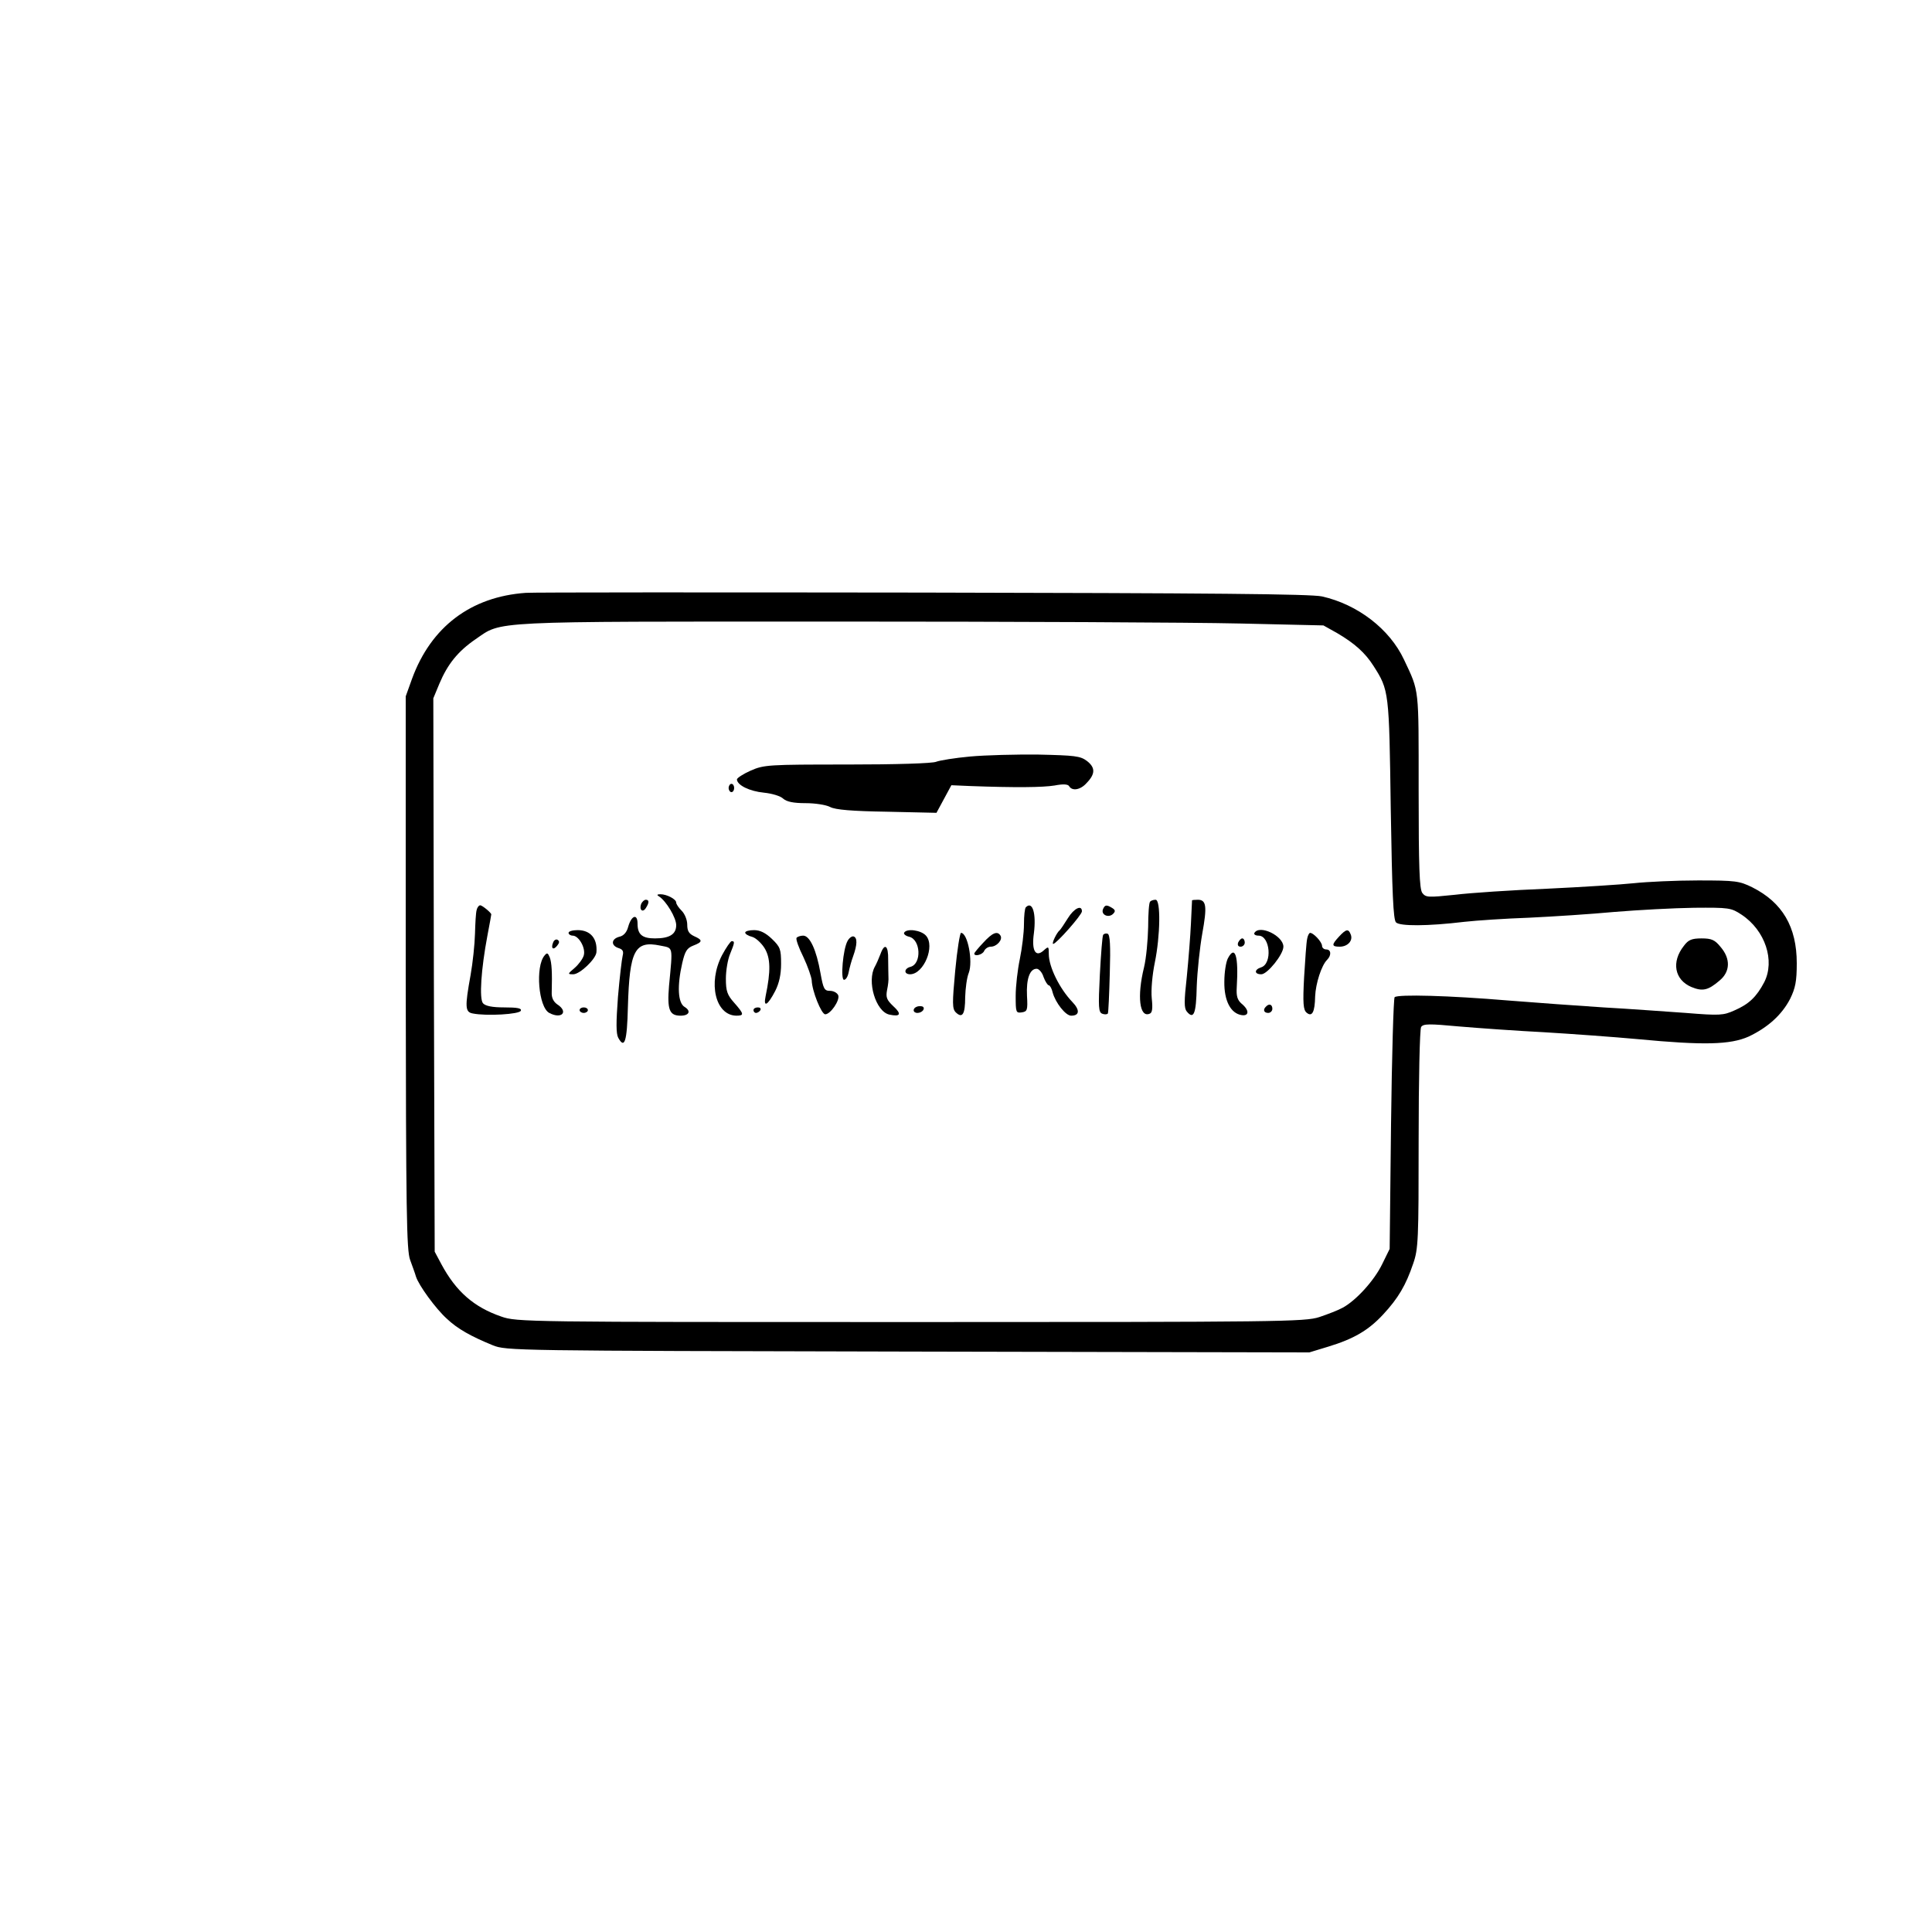  <svg version="1.0" xmlns="http://www.w3.org/2000/svg" width="700pt" height="700pt" viewBox="0 0 700 700" preserveAspectRatio="xMidYMid meet">
<g transform="translate(0,700) scale(0.1,-0.1)" fill="#000000" stroke="none">
<path d="M1905 4852 c-199 -14 -343 -123 -412 -311 l-23 -64 0 -1001 c1 -871
3 -1006 16 -1041 8 -22 18 -49 21 -60 10 -32 72 -117 112 -153 39 -37 88 -64
166 -96 49 -20 74 -20 1505 -23 l1454 -3 69 21 c92 28 145 59 198 116 55 59
83 107 109 184 19 54 20 86 20 451 0 216 4 399 9 407 8 12 29 12 137 2 71 -6
210 -16 309 -21 99 -6 252 -17 339 -25 241 -23 335 -20 401 9 70 33 121 79
151 137 19 39 24 63 24 129 0 132 -52 220 -161 275 -47 23 -60 25 -197 25 -81
0 -185 -5 -232 -10 -47 -5 -188 -14 -315 -20 -126 -5 -277 -15 -334 -22 -97
-10 -105 -10 -118 7 -10 15 -13 91 -13 372 0 377 3 354 -53 473 -52 111 -168
200 -297 229 -41 9 -401 12 -1450 14 -767 1 -1413 1 -1435 -1z m2585 -111
l305 -7 50 -28 c63 -37 101 -71 131 -118 57 -89 57 -92 63 -520 5 -306 9 -400
19 -410 14 -14 114 -14 247 2 44 5 150 12 235 15 85 4 225 13 310 21 85 7 215
14 288 15 127 1 134 0 172 -25 86 -57 122 -167 82 -245 -28 -53 -55 -79 -108
-102 -40 -18 -53 -19 -176 -9 -73 5 -207 15 -298 20 -91 6 -246 17 -345 25
-214 18 -400 23 -412 12 -4 -5 -10 -212 -13 -460 l-5 -452 -27 -55 c-29 -60
-95 -132 -143 -158 -16 -9 -55 -24 -85 -34 -52 -17 -144 -18 -1481 -18 -1394
0 -1427 0 -1483 20 -99 34 -164 91 -217 190 l-24 45 -3 1003 -2 1002 22 53
c30 71 67 117 131 161 98 67 34 64 1307 64 635 0 1292 -3 1460 -7z"></path>
<path d="M3515 4259 c-55 -5 -110 -14 -123 -19 -13 -6 -148 -10 -322 -10 -286
0 -302 -1 -350 -22 -27 -12 -50 -27 -50 -32 1 -21 46 -43 98 -48 29 -3 60 -12
70 -22 13 -11 37 -16 81 -16 34 0 74 -6 89 -14 19 -10 79 -15 206 -17 l179 -4
27 50 27 50 69 -3 c163 -6 262 -5 305 2 31 6 49 5 53 -3 11 -18 41 -13 63 12
32 33 32 56 1 80 -24 18 -44 20 -175 23 -81 1 -193 -2 -248 -7z"></path>
<path d="M2640 4145 c0 -8 5 -15 10 -15 6 0 10 7 10 15 0 8 -4 15 -10 15 -5 0
-10 -7 -10 -15z"></path>
<path d="M2388 3752 c26 -17 62 -77 62 -104 0 -33 -24 -48 -77 -48 -46 0 -63
14 -63 53 0 38 -22 31 -34 -11 -5 -20 -17 -33 -32 -36 -30 -8 -31 -32 -3 -41
16 -5 19 -12 15 -28 -3 -12 -11 -79 -17 -149 -7 -93 -7 -133 1 -148 23 -42 32
-14 35 112 6 205 25 241 117 222 48 -10 46 2 32 -146 -7 -86 1 -108 42 -108
31 0 39 17 14 32 -24 15 -27 76 -8 159 10 43 17 54 40 63 34 13 35 20 3 34
-19 9 -25 19 -25 42 0 17 -9 39 -20 50 -11 11 -20 24 -20 30 0 12 -34 30 -57
30 -13 0 -14 -3 -5 -8z"></path>
<path d="M2323 3725 c-8 -22 6 -33 17 -15 13 20 12 30 0 30 -6 0 -13 -7 -17
-15z"></path>
<path d="M4167 3733 c-4 -3 -7 -45 -7 -92 -1 -47 -7 -113 -15 -146 -26 -106
-16 -183 20 -168 10 3 12 19 8 56 -3 30 2 85 11 129 20 97 22 228 3 228 -8 0
-17 -3 -20 -7z"></path>
<path d="M4319 3738 c0 -2 -2 -40 -4 -84 -2 -45 -9 -132 -15 -193 -10 -89 -10
-114 0 -126 25 -30 34 -9 36 91 2 54 11 140 20 191 18 99 15 123 -16 123 -11
0 -20 -1 -21 -2z"></path>
<path d="M1727 3703 c-3 -10 -5 -49 -6 -86 -1 -38 -8 -105 -16 -150 -21 -116
-20 -134 8 -139 49 -10 170 -3 174 10 4 9 -13 12 -60 12 -44 0 -68 5 -77 15
-14 16 -7 123 16 245 8 41 14 76 14 77 0 6 -33 33 -40 33 -5 0 -11 -8 -13 -17z"></path>
<path d="M3717 3713 c-4 -3 -7 -31 -7 -62 0 -31 -7 -87 -15 -126 -8 -38 -15
-98 -15 -133 0 -60 1 -63 22 -60 20 3 22 8 19 60 -3 61 10 98 35 98 8 0 20
-13 25 -30 6 -16 15 -30 19 -30 4 0 11 -12 14 -26 10 -37 47 -84 67 -84 31 0
32 21 4 50 -46 48 -85 127 -85 173 0 29 -1 29 -19 13 -29 -26 -44 0 -35 63 9
71 -5 118 -29 94z"></path>
<path d="M3996 3705 c-7 -20 21 -32 37 -16 9 9 8 14 -3 21 -21 13 -27 12 -34
-5z"></path>
<path d="M3869 3673 c-13 -21 -26 -40 -29 -43 -11 -8 -31 -50 -24 -50 11 0
104 105 104 118 0 25 -29 11 -51 -25z"></path>
<path d="M2060 3620 c0 -5 7 -10 15 -10 22 0 48 -45 40 -72 -4 -13 -19 -33
-33 -45 -26 -22 -26 -23 -5 -23 24 0 82 55 84 80 4 50 -22 80 -68 80 -18 0
-33 -4 -33 -10z"></path>
<path d="M2700 3621 c0 -5 11 -12 24 -15 13 -3 34 -22 46 -41 22 -36 23 -83 4
-174 -9 -43 7 -35 35 19 14 28 21 59 21 98 0 53 -3 61 -33 90 -23 22 -43 32
-65 32 -18 0 -32 -4 -32 -9z"></path>
<path d="M3276 3621 c-3 -5 5 -12 18 -15 42 -10 46 -98 5 -109 -24 -6 -25 -27
-1 -27 49 1 91 102 57 140 -18 20 -69 27 -79 11z"></path>
<path d="M4545 3620 c-3 -5 3 -10 15 -10 42 0 51 -102 9 -115 -25 -8 -25 -25
1 -25 22 0 80 72 80 100 0 39 -86 81 -105 50z"></path>
<path d="M4852 3607 c-28 -30 -28 -37 2 -37 29 0 49 22 40 44 -8 22 -17 20
-42 -7z"></path>
<path d="M3461 3484 c-11 -119 -11 -139 2 -152 24 -23 34 -7 34 55 1 32 6 71
13 88 16 42 -4 145 -28 145 -4 0 -14 -61 -21 -136z"></path>
<path d="M3563 3585 c-18 -19 -33 -37 -33 -40 0 -12 31 -4 36 10 4 8 14 15 24
15 21 0 44 25 35 40 -11 18 -29 11 -62 -25z"></path>
<path d="M3997 3613 c-3 -4 -8 -69 -12 -144 -6 -119 -5 -137 9 -142 8 -3 17
-3 20 1 2 4 5 70 7 146 3 99 1 140 -8 143 -6 2 -13 0 -16 -4z"></path>
<path d="M4736 3598 c-3 -13 -7 -75 -11 -139 -5 -94 -3 -118 9 -128 20 -17 30
2 31 59 2 47 23 112 43 132 17 17 15 38 -3 38 -8 0 -15 6 -15 13 0 14 -31 47
-43 47 -4 0 -9 -10 -11 -22z"></path>
<path d="M2886 3602 c-3 -5 8 -36 25 -70 16 -34 29 -72 30 -84 1 -38 35 -123
49 -123 19 0 54 51 47 69 -4 9 -17 16 -30 16 -20 0 -24 7 -34 63 -15 86 -39
137 -63 137 -10 0 -21 -4 -24 -8z"></path>
<path d="M3071 3591 c-17 -30 -26 -141 -13 -141 7 0 14 12 17 28 3 15 10 41
16 57 15 42 16 67 2 72 -6 2 -16 -5 -22 -16z"></path>
<path d="M2004 3585 c-9 -22 1 -29 15 -11 8 10 9 16 1 21 -5 3 -13 -1 -16 -10z"></path>
<path d="M4486 3585 c-3 -9 0 -15 9 -15 8 0 15 7 15 15 0 8 -4 15 -9 15 -5 0
-11 -7 -15 -15z"></path>
<path d="M6101 3573 c-46 -58 -34 -123 27 -149 41 -17 61 -12 102 23 39 32 41
79 4 122 -21 26 -33 31 -69 31 -35 0 -48 -5 -64 -27z"></path>
<path d="M2616 3539 c-52 -100 -24 -218 52 -219 29 0 28 6 -8 47 -25 28 -30
42 -30 87 0 30 7 70 15 89 17 42 18 47 6 47 -4 0 -20 -23 -35 -51z"></path>
<path d="M3190 3543 c-6 -16 -15 -36 -20 -45 -30 -53 3 -163 52 -174 41 -9 46
2 14 31 -23 22 -27 31 -22 58 4 18 6 39 5 47 0 8 -1 36 -1 63 1 52 -13 62 -28
20z"></path>
<path d="M1973 3538 c-34 -40 -22 -187 17 -208 45 -24 71 4 29 31 -14 10 -21
24 -20 44 2 73 0 106 -7 126 -7 17 -10 18 -19 7z"></path>
<path d="M4449 3528 c-7 -13 -13 -51 -13 -85 -1 -69 23 -115 63 -121 27 -4 28
18 0 41 -16 14 -20 28 -18 60 7 114 -6 154 -32 105z"></path>
<path d="M3323 3353 c-18 -6 -16 -23 1 -23 17 0 30 16 19 23 -5 2 -14 2 -20 0z"></path>
<path d="M4587 3353 c-12 -11 -8 -23 8 -23 8 0 15 7 15 15 0 16 -12 20 -23 8z"></path>
<path d="M2100 3340 c0 -5 7 -10 15 -10 8 0 15 5 15 10 0 6 -7 10 -15 10 -8 0
-15 -4 -15 -10z"></path>
<path d="M2730 3340 c0 -5 4 -10 9 -10 6 0 13 5 16 10 3 6 -1 10 -9 10 -9 0
-16 -4 -16 -10z"></path>
</g>
</svg>
